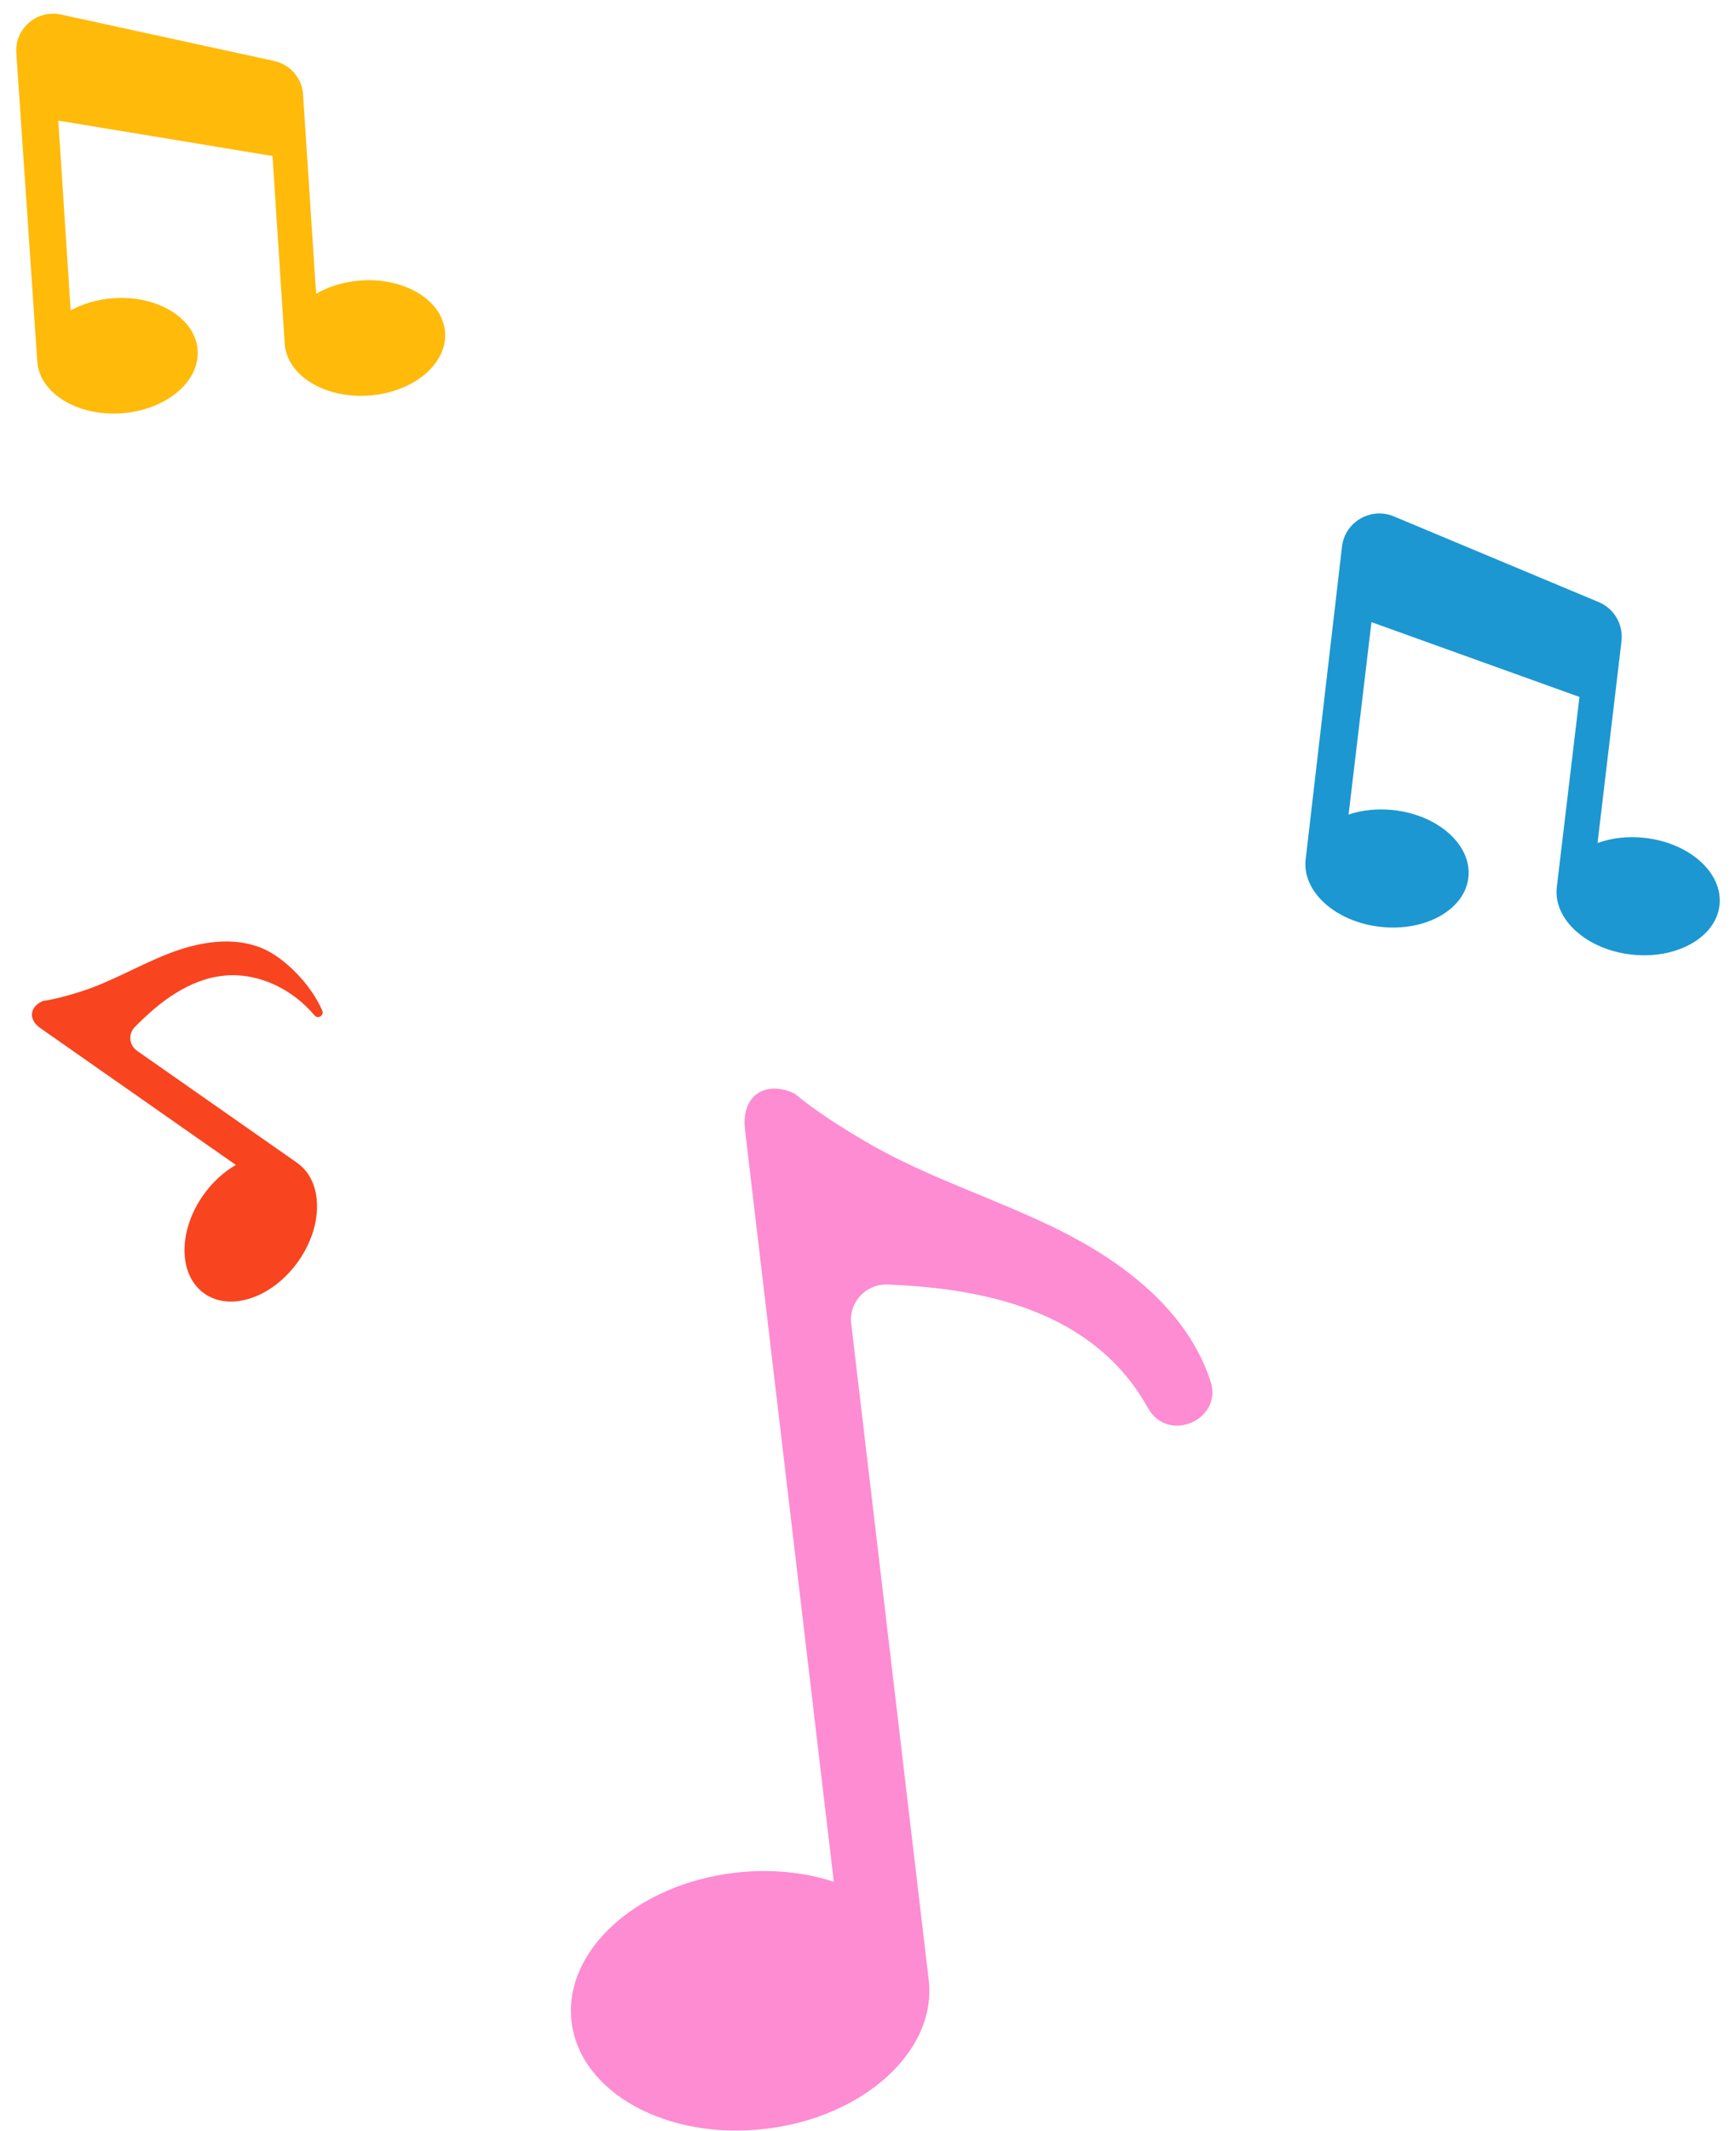 <svg width="88" height="108" viewBox="0 0 88 108" fill="none" xmlns="http://www.w3.org/2000/svg">
<path d="M61.367 70.011C61.99 71.974 59.195 73.162 58.196 71.36C57.666 70.405 56.996 69.531 56.188 68.78C53.24 66.041 49.041 65.26 45.012 65.096C43.908 65.051 43.02 65.984 43.149 67.074L47.078 100.339C47.501 103.925 43.791 107.303 38.794 107.886C33.793 108.47 29.397 106.039 28.973 102.454C28.55 98.868 32.26 95.49 37.26 94.906C39.061 94.696 40.782 94.877 42.267 95.364L37.765 57.248C37.557 55.492 38.83 54.731 40.272 55.417C41.382 56.333 42.645 57.127 43.873 57.85C47.004 59.692 50.534 60.753 53.78 62.381C57.027 64.013 60.133 66.424 61.312 69.847C61.33 69.901 61.349 69.957 61.366 70.013L61.367 70.011Z" fill="#FD8CD2"/>
<path d="M82.198 32.47L80.981 42.722C81.68 42.468 82.505 42.365 83.37 42.461C85.648 42.712 87.346 44.241 87.164 45.874C86.982 47.507 84.987 48.629 82.709 48.376C80.431 48.124 78.733 46.596 78.915 44.963C78.915 44.953 78.917 44.945 78.919 44.935L80.064 35.319L69.521 31.529L68.362 41.278C69.037 41.053 69.82 40.964 70.641 41.055C72.918 41.306 74.617 42.835 74.435 44.468C74.253 46.102 72.257 47.223 69.98 46.971C67.702 46.719 66.003 45.191 66.185 43.558L68.026 27.71C68.167 26.451 69.486 25.68 70.66 26.171L81.039 30.512C81.818 30.838 82.288 31.635 82.195 32.469L82.198 32.47Z" fill="#1C97D1"/>
<path d="M15.361 4.775L16.024 14.889C16.654 14.521 17.431 14.275 18.284 14.215C20.529 14.055 22.444 15.229 22.56 16.839C22.676 18.449 20.951 19.884 18.706 20.045C16.462 20.207 14.547 19.031 14.431 17.421C14.431 17.413 14.431 17.403 14.431 17.394L13.814 7.905L2.955 6.113L3.581 15.733C4.193 15.395 4.934 15.171 5.743 15.114C7.987 14.952 9.902 16.128 10.019 17.738C10.135 19.348 8.409 20.783 6.165 20.944C3.921 21.105 2.006 19.93 1.889 18.32L0.828 2.69C0.738 1.449 1.874 0.471 3.097 0.738L13.897 3.091C14.708 3.267 15.305 3.954 15.364 4.776L15.361 4.775Z" fill="#FFBA0A"/>
<path d="M16.337 51.219C16.443 51.463 16.114 51.662 15.944 51.458C14.833 50.135 13.122 49.287 11.409 49.439C9.607 49.599 8.088 50.764 6.828 52.055C6.488 52.402 6.547 52.972 6.946 53.251L15.059 58.928C16.387 59.857 16.412 62.095 15.117 63.925C13.821 65.756 11.693 66.487 10.366 65.558C9.037 64.629 9.013 62.391 10.309 60.56C10.775 59.9 11.35 59.384 11.956 59.037L2.047 52.103C1.396 51.648 1.521 50.999 2.18 50.726C2.819 50.631 3.462 50.45 4.071 50.258C5.622 49.77 7.032 48.916 8.546 48.327C10.062 47.738 11.797 47.428 13.296 48.059C14.426 48.533 15.767 49.889 16.337 51.218V51.219Z" fill="#F8441F"/>
</svg>
